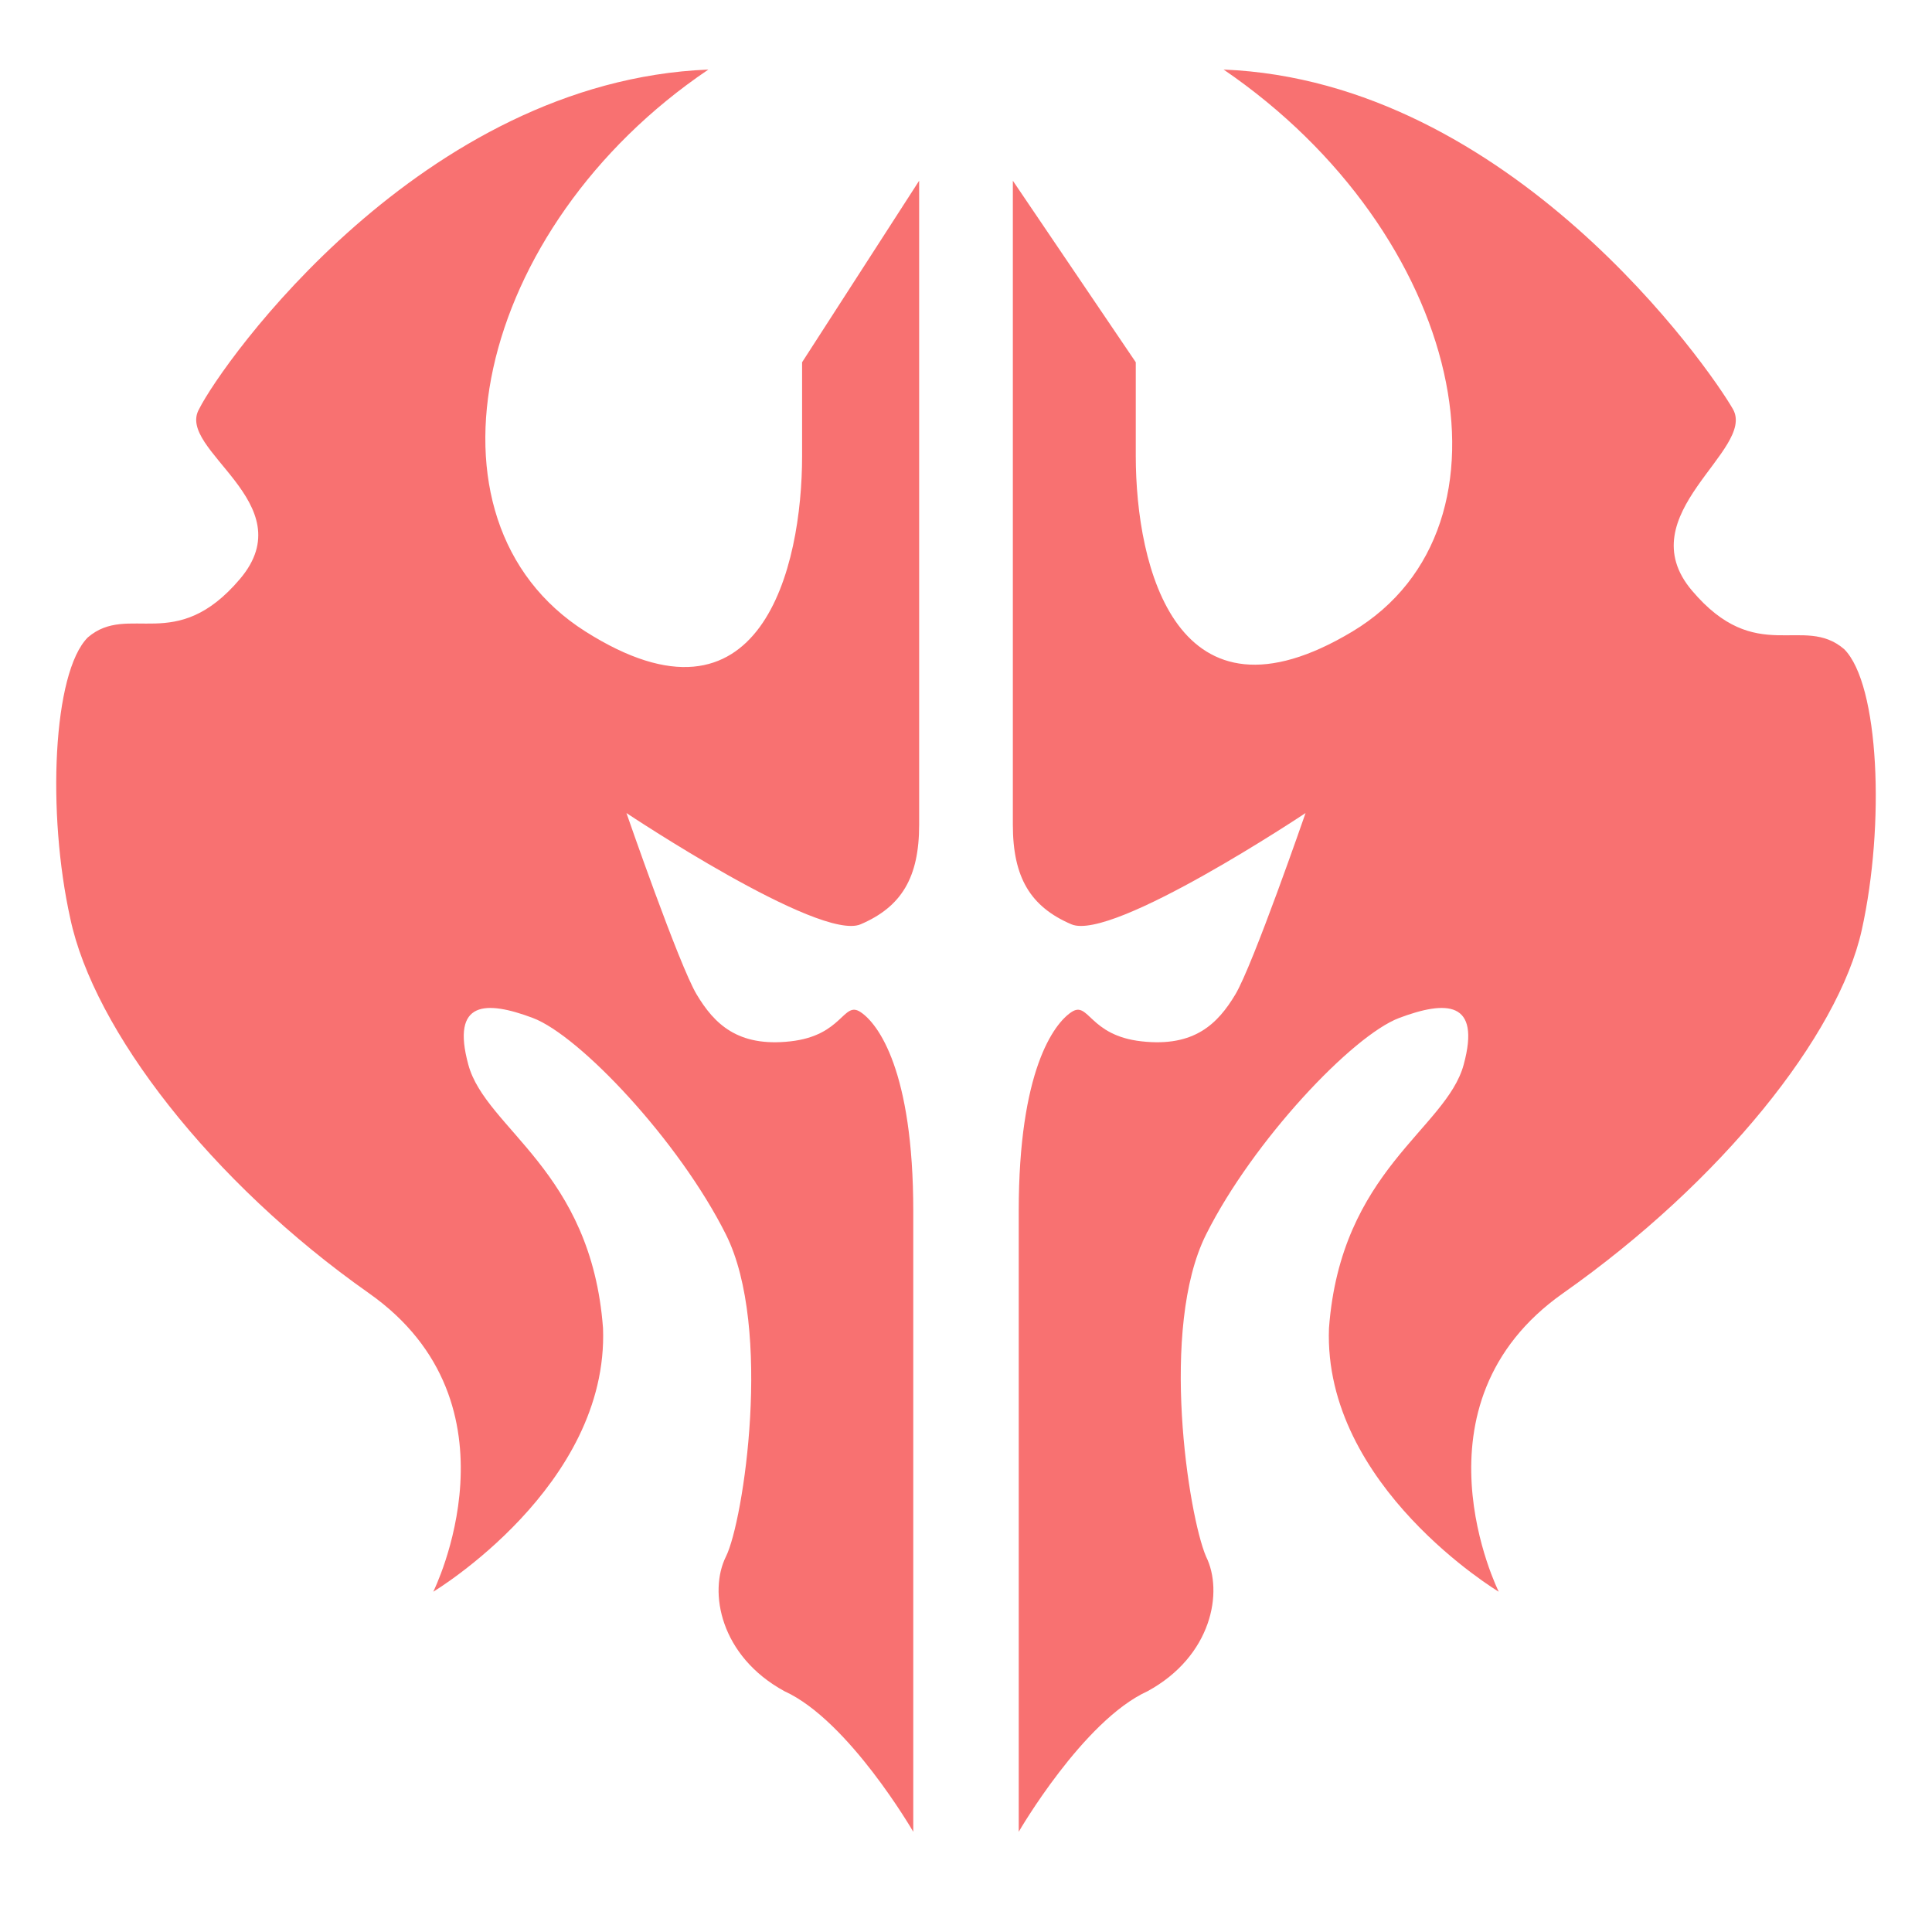 <svg xmlns="http://www.w3.org/2000/svg" viewBox="0 0 24 24" version="1.1">
    <g id="Element/Icon/Faction/Noxus" stroke="none" stroke-width="1" fill="#f87171" fill-rule="nonzero">
        <path d="M15.2,0.864 C18.764,1.009 21.236,4.573 21.527,5.082 C21.818,5.591 20.218,6.391 21.018,7.336 C21.818,8.282 22.4,7.627 22.909,8.064 C23.345,8.5 23.418,10.245 23.127,11.555 C22.836,12.864 21.382,14.682 19.418,16.064 C17.455,17.445 18.618,19.773 18.618,19.773 C18.618,19.773 16.436,18.464 16.509,16.5 C16.655,14.536 17.964,14.027 18.182,13.227 C18.4,12.427 17.964,12.427 17.382,12.645 C16.8,12.864 15.564,14.173 14.982,15.336 C14.4,16.5 14.764,18.827 14.982,19.336 C15.2,19.773 15.055,20.573 14.255,21.009 C13.455,21.373 12.655,22.755 12.655,22.755 L12.655,22.755 L12.655,15.045 C12.655,13.3 13.091,12.718 13.309,12.573 C13.527,12.427 13.527,12.864 14.182,12.936 C14.836,13.009 15.127,12.718 15.345,12.355 C15.564,11.991 16.218,10.1 16.218,10.1 C16.218,10.1 13.818,11.7 13.309,11.482 C12.8,11.264 12.582,10.9 12.582,10.245 L12.582,10.245 L12.582,2.245 L14.109,4.5 L14.109,4.5 L14.109,5.664 C14.109,7.045 14.618,9.155 16.8,7.845 C18.982,6.536 18.182,2.9 15.2,0.864 Z M8.8,0.864 C5.891,2.827 5.091,6.464 7.273,7.845 C9.455,9.227 9.964,7.045 9.964,5.664 L9.964,4.5 L9.964,4.5 L11.418,2.245 L11.418,10.245 L11.418,10.245 C11.418,10.9 11.2,11.264 10.691,11.482 C10.182,11.7 7.782,10.1 7.782,10.1 C7.782,10.1 8.436,11.991 8.655,12.355 C8.873,12.718 9.164,13.009 9.818,12.936 C10.473,12.864 10.473,12.427 10.691,12.573 C10.909,12.718 11.345,13.3 11.345,15.045 L11.345,22.755 L11.345,22.755 C11.345,22.755 10.545,21.373 9.745,21.009 C8.945,20.573 8.8,19.773 9.018,19.336 C9.236,18.9 9.6,16.5 9.018,15.336 C8.436,14.173 7.2,12.864 6.618,12.645 C6.036,12.427 5.6,12.427 5.818,13.227 C6.036,14.027 7.345,14.536 7.491,16.5 C7.564,18.464 5.382,19.773 5.382,19.773 C5.382,19.773 6.545,17.445 4.582,16.064 C2.618,14.682 1.164,12.791 0.873,11.409 C0.582,10.1 0.655,8.355 1.091,7.918 C1.6,7.482 2.182,8.136 2.982,7.191 C3.782,6.245 2.182,5.591 2.473,5.082 C2.764,4.5 5.236,1.009 8.8,0.864 Z" id="Icon"></path>
    </g>
</svg>
